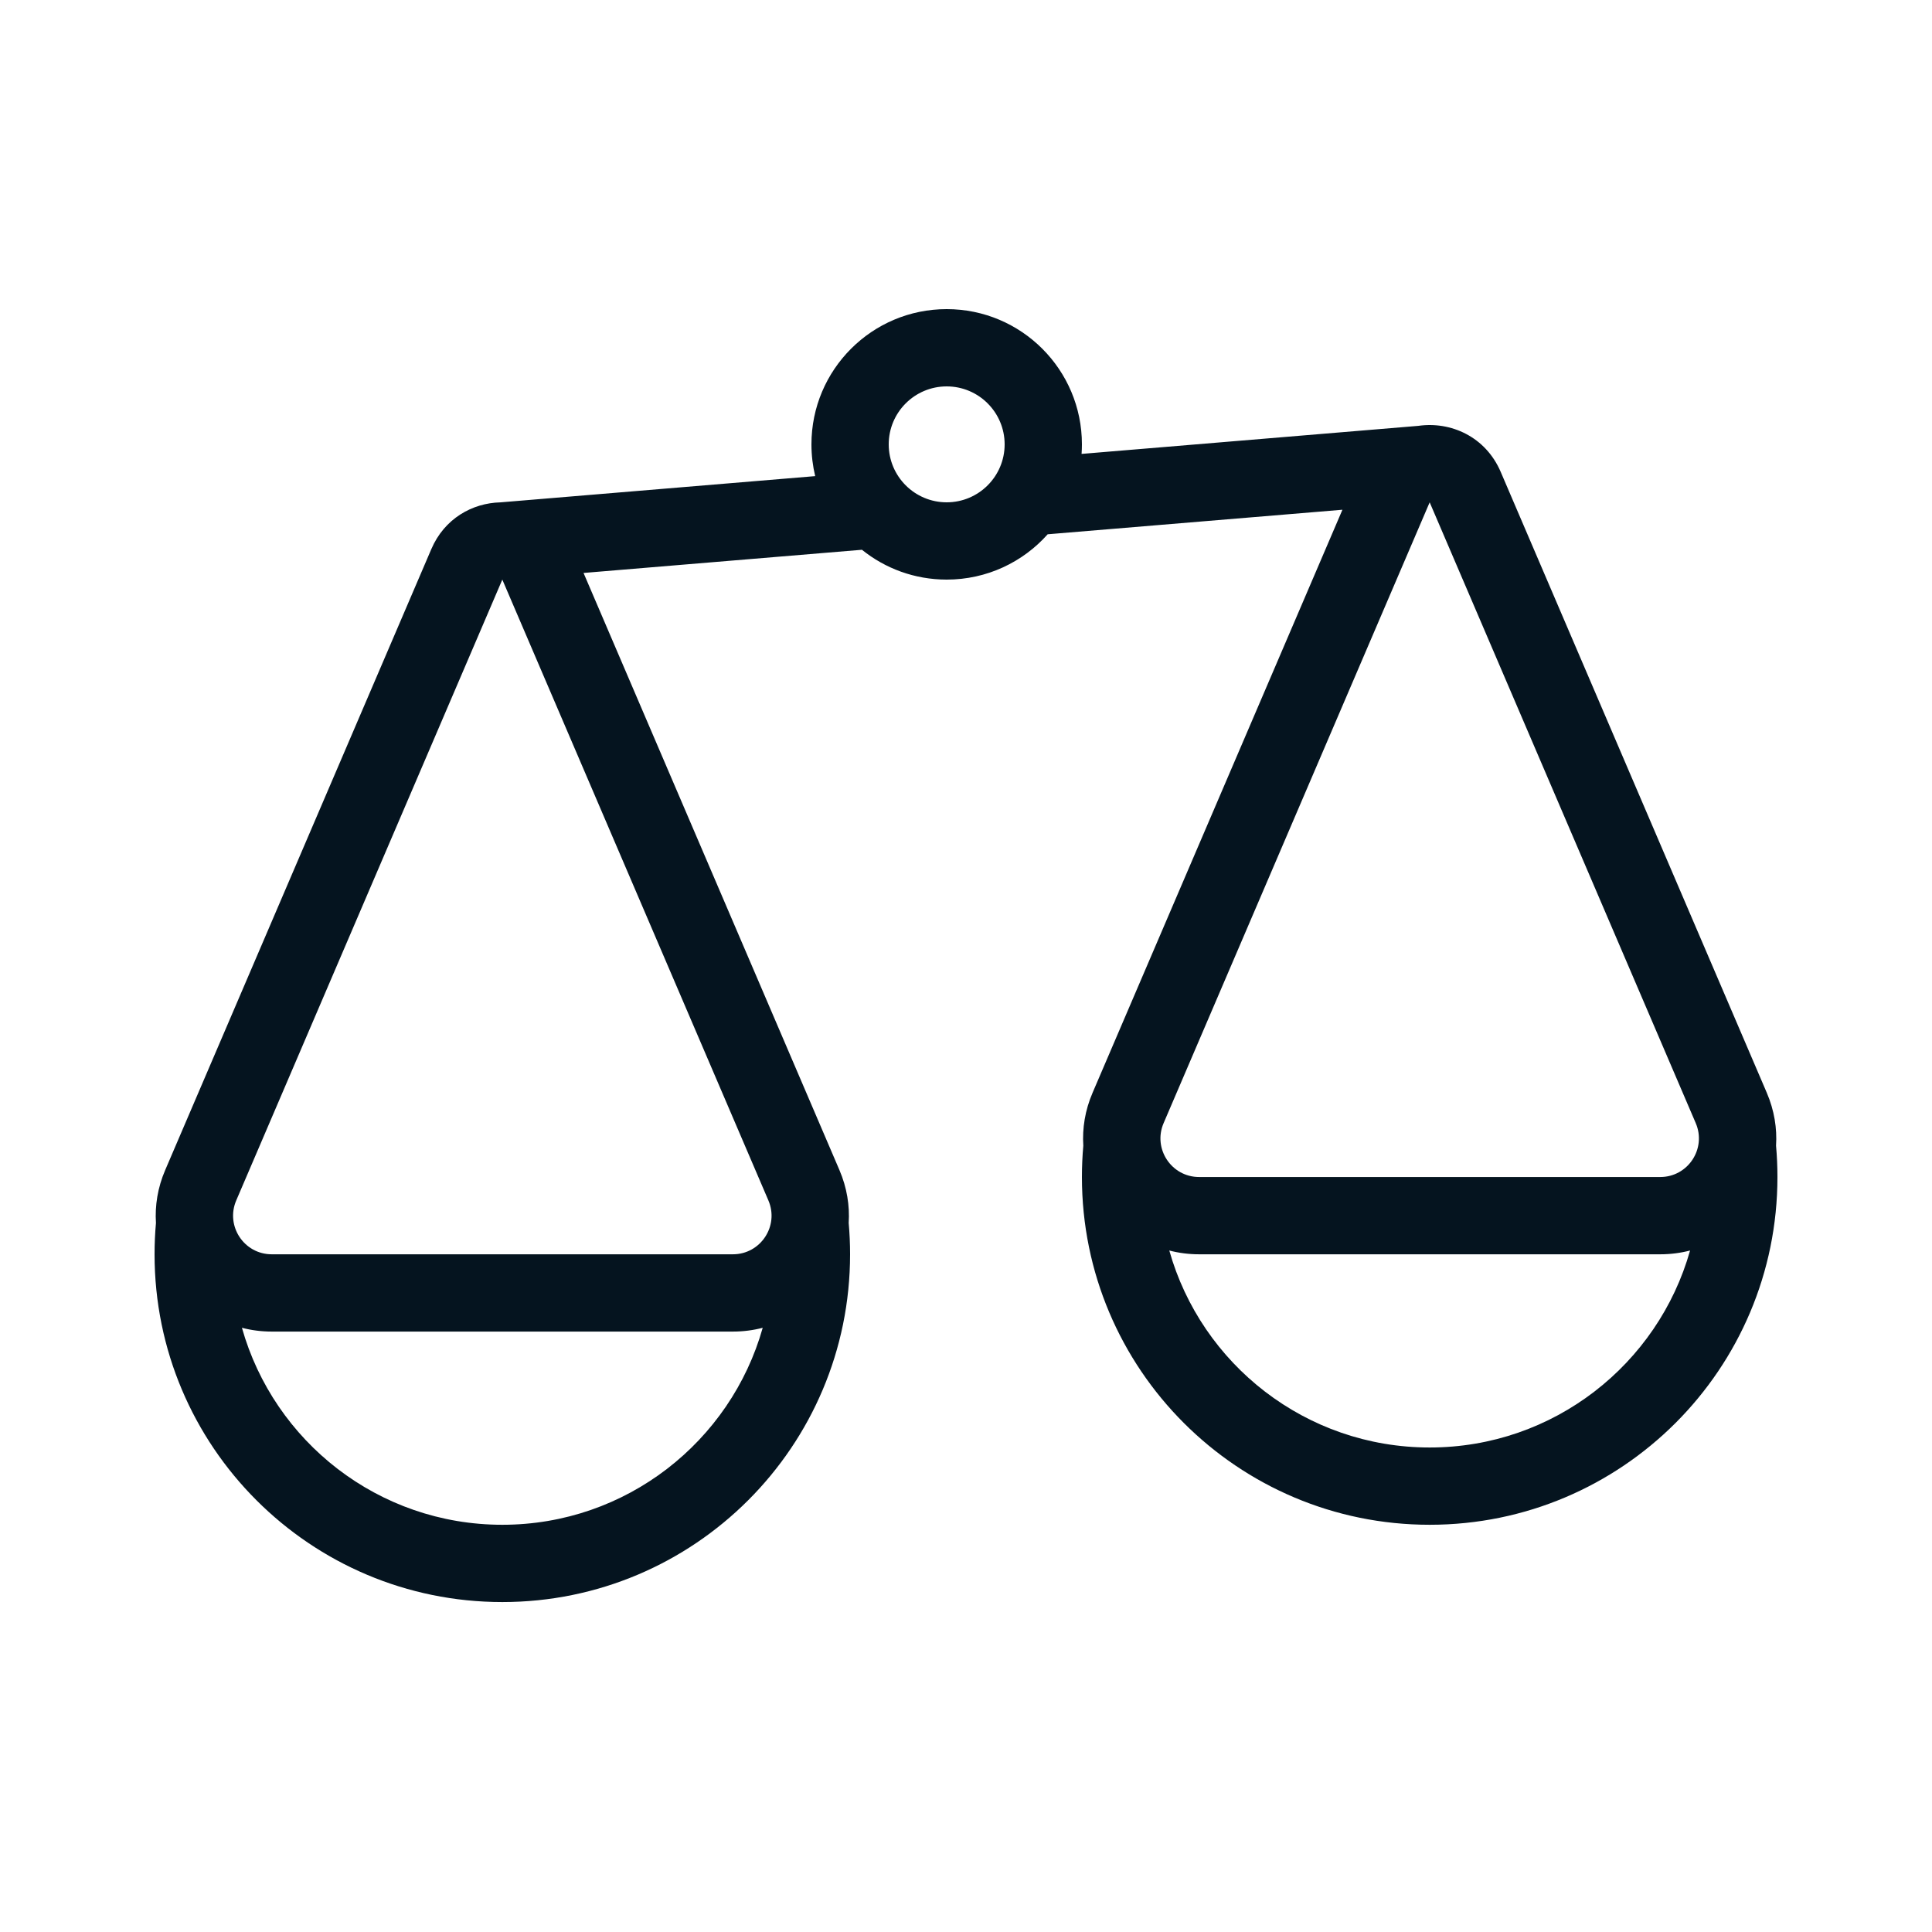 <svg width="50" height="50" viewBox="0 0 50 50" fill="none" xmlns="http://www.w3.org/2000/svg">
<path fill-rule="evenodd" clip-rule="evenodd" d="M26 11.5C26 12.328 25.328 13 24.5 13C23.672 13 23 12.328 23 11.5C23 10.672 23.672 10 24.5 10C25.328 10 26 10.672 26 11.5ZM27.991 11.747C27.997 11.666 28 11.583 28 11.5C28 9.567 26.433 8 24.5 8C22.567 8 21 9.567 21 11.5C21 11.783 21.034 12.058 21.097 12.322L12.951 13.001C12.222 13.018 11.5 13.422 11.162 14.212L4.276 30.28C4.08 30.735 4.007 31.203 4.036 31.652C4.012 31.919 4 32.189 4 32.461C4 37.432 8.029 41.461 13 41.461C17.971 41.461 22 37.432 22 32.461C22 32.188 21.988 31.918 21.964 31.651C21.993 31.202 21.919 30.735 21.724 30.28L15.102 14.828L22.307 14.228C22.907 14.711 23.67 15 24.5 15C25.54 15 26.473 14.547 27.114 13.827L34.742 13.192L28.276 28.28C28.08 28.735 28.007 29.203 28.036 29.652C28.012 29.919 28 30.189 28 30.461C28 35.432 32.029 39.461 37 39.461C41.971 39.461 46 35.432 46 30.461C46 30.188 45.988 29.918 45.964 29.651C45.993 29.202 45.919 28.735 45.724 28.28L38.838 12.212C38.446 11.298 37.543 10.901 36.707 11.021L27.991 11.747ZM37.001 13.003L36.998 13.004L30.114 29.067C29.831 29.727 30.315 30.461 31.033 30.461H42.967C43.685 30.461 44.169 29.727 43.886 29.067L37.001 13.003ZM42.967 32.461C43.236 32.461 43.494 32.427 43.739 32.363C42.91 35.305 40.207 37.461 37 37.461C33.793 37.461 31.09 35.305 30.261 32.363C30.506 32.427 30.764 32.461 31.033 32.461H42.967ZM18.967 34.461C19.236 34.461 19.494 34.427 19.739 34.363C18.91 37.305 16.207 39.461 13 39.461C9.793 39.461 7.09 37.305 6.261 34.363C6.506 34.427 6.764 34.461 7.033 34.461H18.967ZM19.886 31.067L13 15L6.114 31.067C5.831 31.727 6.315 32.461 7.033 32.461H18.967C19.685 32.461 20.169 31.727 19.886 31.067Z" fill="#05141F"/>
</svg>
